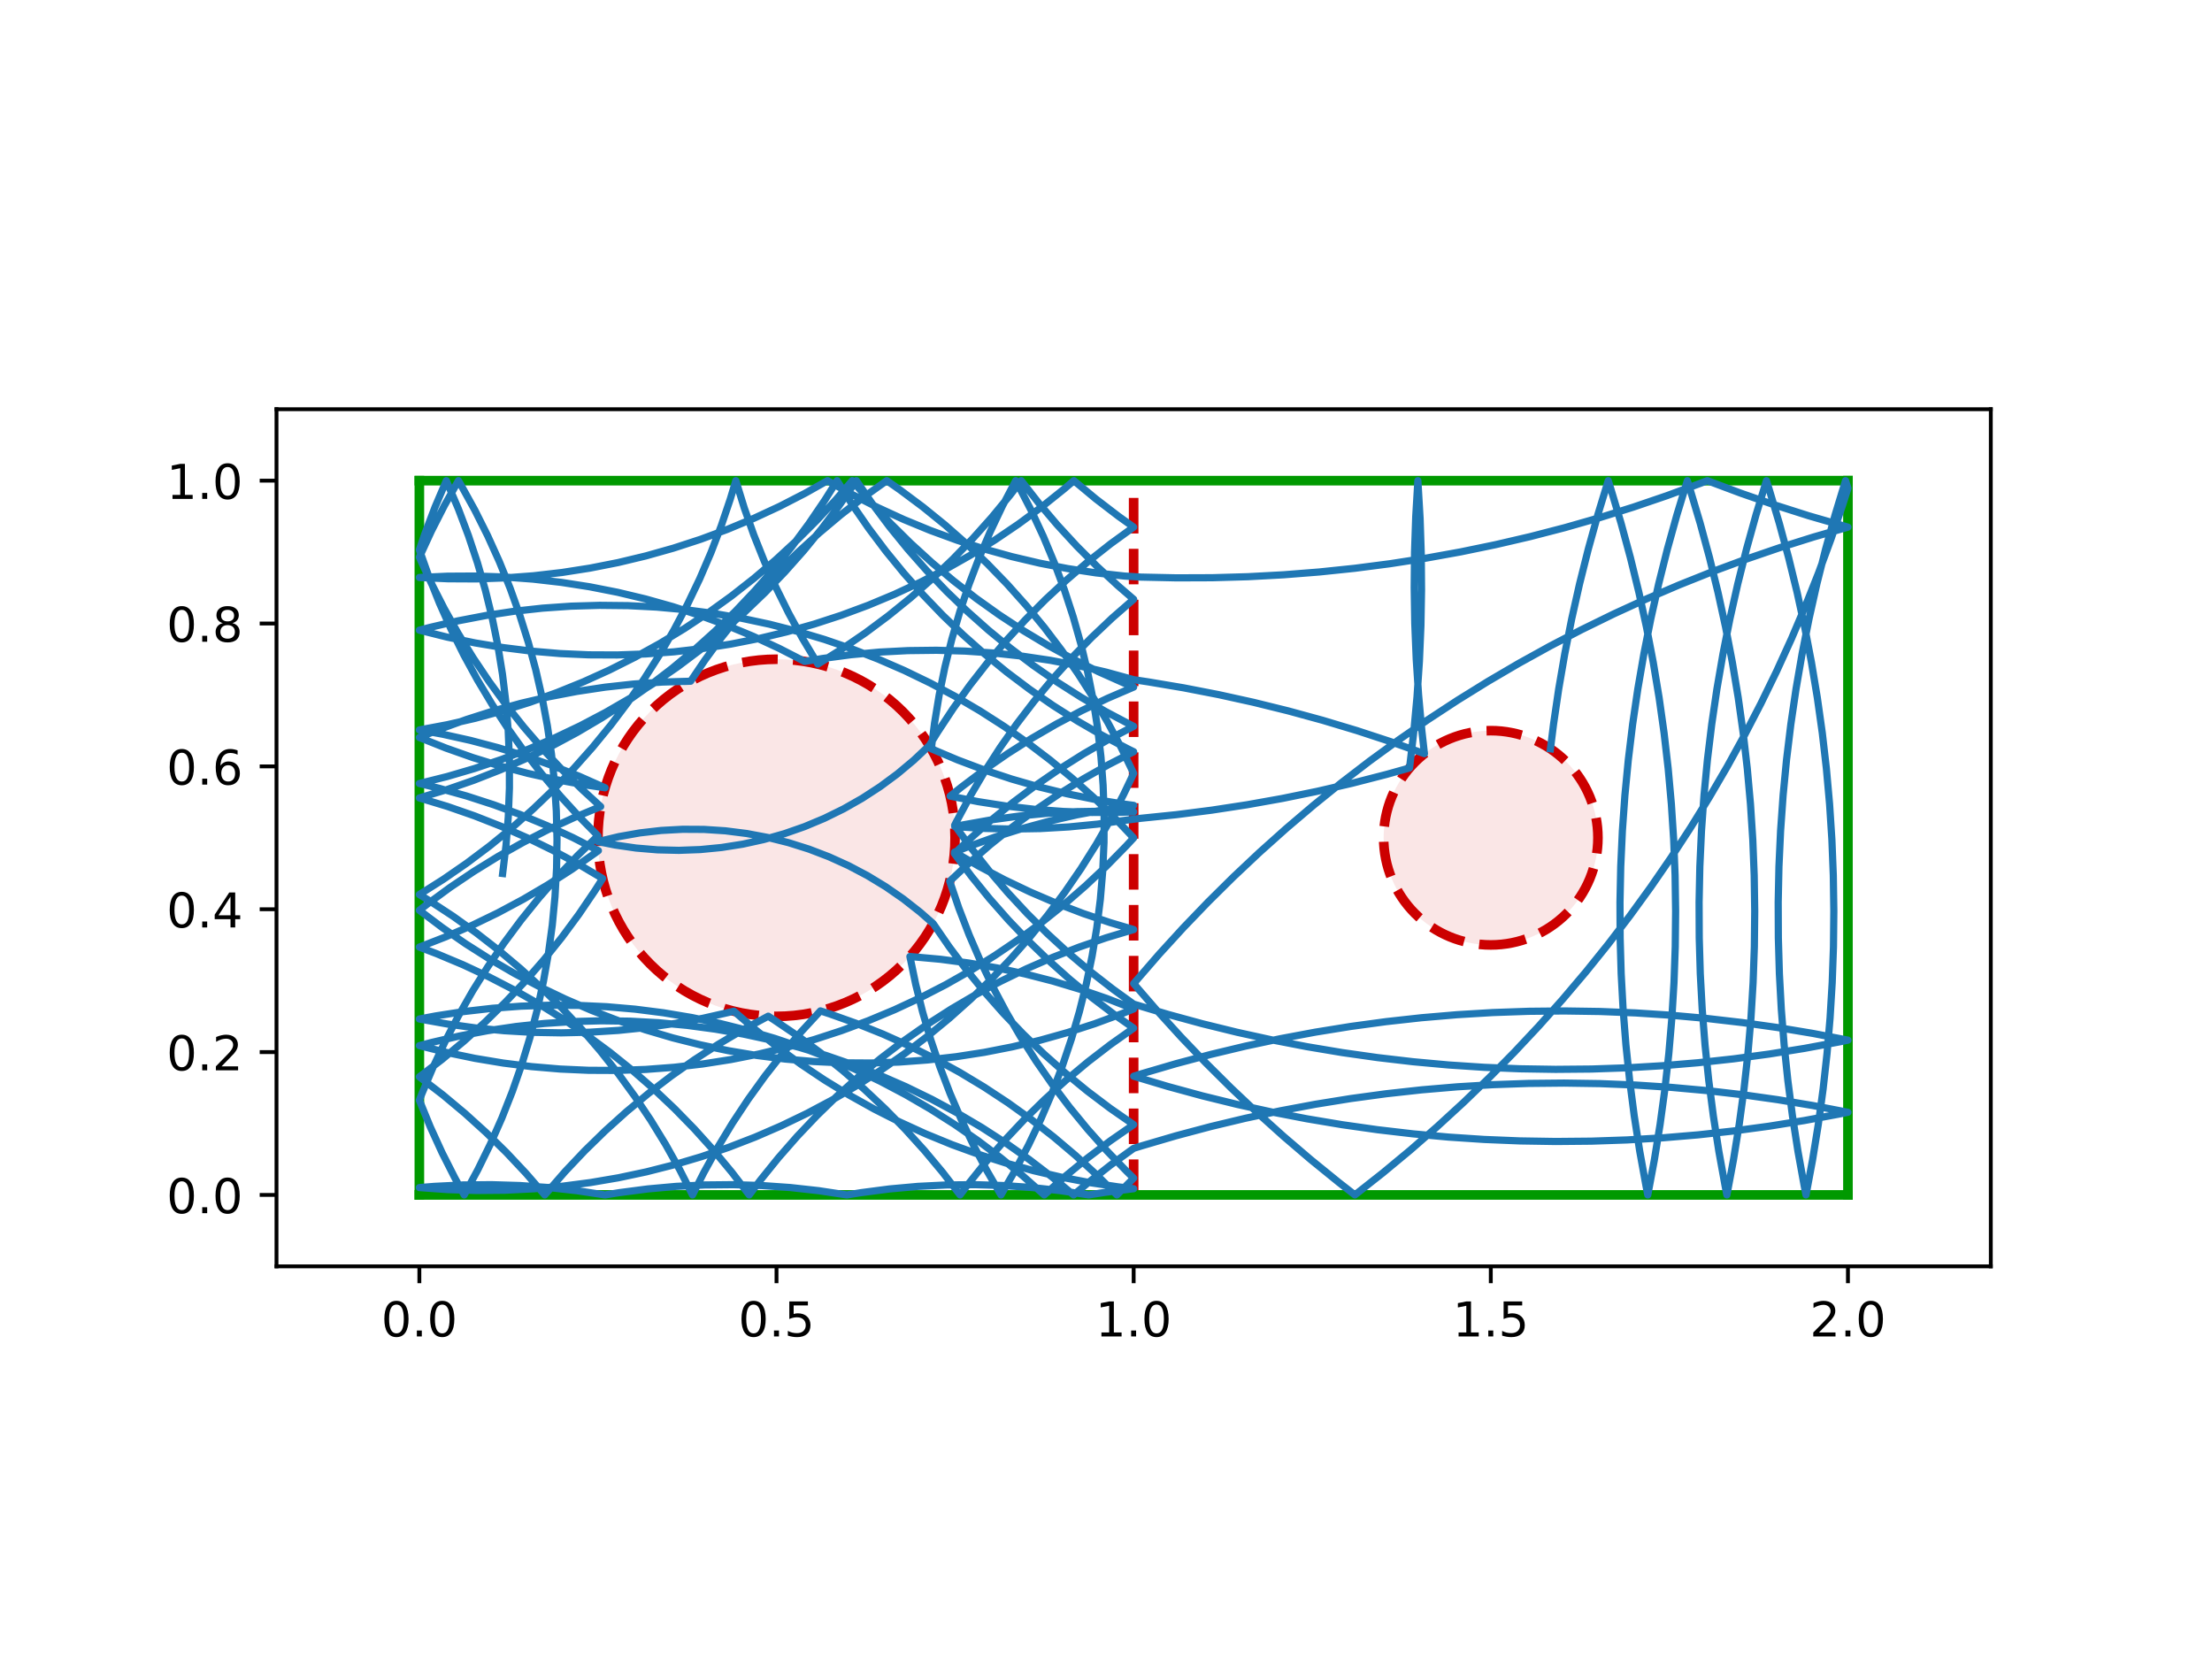 <?xml version="1.0" encoding="utf-8" standalone="no"?>
<!DOCTYPE svg PUBLIC "-//W3C//DTD SVG 1.1//EN"
  "http://www.w3.org/Graphics/SVG/1.1/DTD/svg11.dtd">
<!-- Created with matplotlib (http://matplotlib.org/) -->
<svg height="345.6pt" version="1.1" viewBox="0 0 460.8 345.6" width="460.8pt" xmlns="http://www.w3.org/2000/svg" xmlns:xlink="http://www.w3.org/1999/xlink">
 <defs>
  <style type="text/css">
*{stroke-linecap:butt;stroke-linejoin:round;}
  </style>
 </defs>
 <g id="figure_1">
  <g id="patch_1">
   <path d="M 0 345.6 
L 460.8 345.6 
L 460.8 0 
L 0 0 
z
" style="fill:#ffffff;"/>
  </g>
  <g id="axes_1">
   <g id="patch_2">
    <path d="M 57.6 263.808 
L 414.72 263.808 
L 414.72 85.248 
L 57.6 85.248 
z
" style="fill:#ffffff;"/>
   </g>
   <g id="patch_3">
    <path clip-path="url(#p0b982e9249)" d="M 161.76 211.728 
C 171.626 211.728 181.088 207.808 188.064 200.832 
C 195.04 193.856 198.96 184.394 198.96 174.528 
C 198.96 164.662 195.04 155.2 188.064 148.224 
C 181.088 141.248 171.626 137.328 161.76 137.328 
C 151.894 137.328 142.432 141.248 135.456 148.224 
C 128.48 155.2 124.56 164.662 124.56 174.528 
C 124.56 184.394 128.48 193.856 135.456 200.832 
C 142.432 207.808 151.894 211.728 161.76 211.728 
z
" style="fill:#cc0000;fill-opacity:0.1;stroke:#cc0000;stroke-dasharray:7.4,3.2;stroke-dashoffset:0;stroke-linejoin:miter;stroke-width:2;"/>
   </g>
   <g id="patch_4">
    <path clip-path="url(#p0b982e9249)" d="M 310.56 196.848 
C 316.479 196.848 322.157 194.496 326.343 190.311 
C 330.528 186.125 332.88 180.447 332.88 174.528 
C 332.88 168.609 330.528 162.931 326.343 158.745 
C 322.157 154.56 316.479 152.208 310.56 152.208 
C 304.641 152.208 298.963 154.56 294.777 158.745 
C 290.592 162.931 288.24 168.609 288.24 174.528 
C 288.24 180.447 290.592 186.125 294.777 190.311 
C 298.963 194.496 304.641 196.848 310.56 196.848 
z
" style="fill:#cc0000;fill-opacity:0.1;stroke:#cc0000;stroke-dasharray:7.4,3.2;stroke-dashoffset:0;stroke-linejoin:miter;stroke-width:2;"/>
   </g>
   <g id="matplotlib.axis_1">
    <g id="xtick_1">
     <g id="line2d_1">
      <defs>
       <path d="M 0 0 
L 0 3.5 
" id="m2c6de2f0f5" style="stroke:#000000;stroke-width:0.8;"/>
      </defs>
      <g>
       <use style="stroke:#000000;stroke-width:0.8;" x="87.36" xlink:href="#m2c6de2f0f5" y="263.808"/>
      </g>
     </g>
     <g id="text_1">
      <!-- 0.0 -->
      <defs>
       <path d="M 31.781 66.406 
Q 24.172 66.406 20.328 58.906 
Q 16.5 51.422 16.5 36.375 
Q 16.5 21.391 20.328 13.891 
Q 24.172 6.391 31.781 6.391 
Q 39.453 6.391 43.281 13.891 
Q 47.125 21.391 47.125 36.375 
Q 47.125 51.422 43.281 58.906 
Q 39.453 66.406 31.781 66.406 
z
M 31.781 74.219 
Q 44.047 74.219 50.516 64.516 
Q 56.984 54.828 56.984 36.375 
Q 56.984 17.969 50.516 8.266 
Q 44.047 -1.422 31.781 -1.422 
Q 19.531 -1.422 13.062 8.266 
Q 6.594 17.969 6.594 36.375 
Q 6.594 54.828 13.062 64.516 
Q 19.531 74.219 31.781 74.219 
z
" id="DejaVuSans-30"/>
       <path d="M 10.688 12.406 
L 21 12.406 
L 21 0 
L 10.688 0 
z
" id="DejaVuSans-2e"/>
      </defs>
      <g transform="translate(79.408 278.406)scale(0.1 -0.1)">
       <use xlink:href="#DejaVuSans-30"/>
       <use x="63.623" xlink:href="#DejaVuSans-2e"/>
       <use x="95.41" xlink:href="#DejaVuSans-30"/>
      </g>
     </g>
    </g>
    <g id="xtick_2">
     <g id="line2d_2">
      <g>
       <use style="stroke:#000000;stroke-width:0.8;" x="161.76" xlink:href="#m2c6de2f0f5" y="263.808"/>
      </g>
     </g>
     <g id="text_2">
      <!-- 0.5 -->
      <defs>
       <path d="M 10.797 72.906 
L 49.516 72.906 
L 49.516 64.594 
L 19.828 64.594 
L 19.828 46.734 
Q 21.969 47.469 24.109 47.828 
Q 26.266 48.188 28.422 48.188 
Q 40.625 48.188 47.75 41.5 
Q 54.891 34.812 54.891 23.391 
Q 54.891 11.625 47.562 5.094 
Q 40.234 -1.422 26.906 -1.422 
Q 22.312 -1.422 17.547 -0.641 
Q 12.797 0.141 7.719 1.703 
L 7.719 11.625 
Q 12.109 9.234 16.797 8.062 
Q 21.484 6.891 26.703 6.891 
Q 35.156 6.891 40.078 11.328 
Q 45.016 15.766 45.016 23.391 
Q 45.016 31 40.078 35.438 
Q 35.156 39.891 26.703 39.891 
Q 22.75 39.891 18.812 39.016 
Q 14.891 38.141 10.797 36.281 
z
" id="DejaVuSans-35"/>
      </defs>
      <g transform="translate(153.808 278.406)scale(0.1 -0.1)">
       <use xlink:href="#DejaVuSans-30"/>
       <use x="63.623" xlink:href="#DejaVuSans-2e"/>
       <use x="95.41" xlink:href="#DejaVuSans-35"/>
      </g>
     </g>
    </g>
    <g id="xtick_3">
     <g id="line2d_3">
      <g>
       <use style="stroke:#000000;stroke-width:0.8;" x="236.16" xlink:href="#m2c6de2f0f5" y="263.808"/>
      </g>
     </g>
     <g id="text_3">
      <!-- 1.0 -->
      <defs>
       <path d="M 12.406 8.297 
L 28.516 8.297 
L 28.516 63.922 
L 10.984 60.406 
L 10.984 69.391 
L 28.422 72.906 
L 38.281 72.906 
L 38.281 8.297 
L 54.391 8.297 
L 54.391 0 
L 12.406 0 
z
" id="DejaVuSans-31"/>
      </defs>
      <g transform="translate(228.208 278.406)scale(0.1 -0.1)">
       <use xlink:href="#DejaVuSans-31"/>
       <use x="63.623" xlink:href="#DejaVuSans-2e"/>
       <use x="95.41" xlink:href="#DejaVuSans-30"/>
      </g>
     </g>
    </g>
    <g id="xtick_4">
     <g id="line2d_4">
      <g>
       <use style="stroke:#000000;stroke-width:0.8;" x="310.56" xlink:href="#m2c6de2f0f5" y="263.808"/>
      </g>
     </g>
     <g id="text_4">
      <!-- 1.5 -->
      <g transform="translate(302.608 278.406)scale(0.1 -0.1)">
       <use xlink:href="#DejaVuSans-31"/>
       <use x="63.623" xlink:href="#DejaVuSans-2e"/>
       <use x="95.41" xlink:href="#DejaVuSans-35"/>
      </g>
     </g>
    </g>
    <g id="xtick_5">
     <g id="line2d_5">
      <g>
       <use style="stroke:#000000;stroke-width:0.8;" x="384.96" xlink:href="#m2c6de2f0f5" y="263.808"/>
      </g>
     </g>
     <g id="text_5">
      <!-- 2.0 -->
      <defs>
       <path d="M 19.188 8.297 
L 53.609 8.297 
L 53.609 0 
L 7.328 0 
L 7.328 8.297 
Q 12.938 14.109 22.625 23.891 
Q 32.328 33.688 34.812 36.531 
Q 39.547 41.844 41.422 45.531 
Q 43.312 49.219 43.312 52.781 
Q 43.312 58.594 39.234 62.25 
Q 35.156 65.922 28.609 65.922 
Q 23.969 65.922 18.812 64.312 
Q 13.672 62.703 7.812 59.422 
L 7.812 69.391 
Q 13.766 71.781 18.938 73 
Q 24.125 74.219 28.422 74.219 
Q 39.75 74.219 46.484 68.547 
Q 53.219 62.891 53.219 53.422 
Q 53.219 48.922 51.531 44.891 
Q 49.859 40.875 45.406 35.406 
Q 44.188 33.984 37.641 27.219 
Q 31.109 20.453 19.188 8.297 
z
" id="DejaVuSans-32"/>
      </defs>
      <g transform="translate(377.008 278.406)scale(0.1 -0.1)">
       <use xlink:href="#DejaVuSans-32"/>
       <use x="63.623" xlink:href="#DejaVuSans-2e"/>
       <use x="95.41" xlink:href="#DejaVuSans-30"/>
      </g>
     </g>
    </g>
   </g>
   <g id="matplotlib.axis_2">
    <g id="ytick_1">
     <g id="line2d_6">
      <defs>
       <path d="M 0 0 
L -3.5 0 
" id="me55c2c61c7" style="stroke:#000000;stroke-width:0.8;"/>
      </defs>
      <g>
       <use style="stroke:#000000;stroke-width:0.8;" x="57.6" xlink:href="#me55c2c61c7" y="248.928"/>
      </g>
     </g>
     <g id="text_6">
      <!-- 0.0 -->
      <g transform="translate(34.697 252.727)scale(0.1 -0.1)">
       <use xlink:href="#DejaVuSans-30"/>
       <use x="63.623" xlink:href="#DejaVuSans-2e"/>
       <use x="95.41" xlink:href="#DejaVuSans-30"/>
      </g>
     </g>
    </g>
    <g id="ytick_2">
     <g id="line2d_7">
      <g>
       <use style="stroke:#000000;stroke-width:0.8;" x="57.6" xlink:href="#me55c2c61c7" y="219.168"/>
      </g>
     </g>
     <g id="text_7">
      <!-- 0.2 -->
      <g transform="translate(34.697 222.967)scale(0.1 -0.1)">
       <use xlink:href="#DejaVuSans-30"/>
       <use x="63.623" xlink:href="#DejaVuSans-2e"/>
       <use x="95.41" xlink:href="#DejaVuSans-32"/>
      </g>
     </g>
    </g>
    <g id="ytick_3">
     <g id="line2d_8">
      <g>
       <use style="stroke:#000000;stroke-width:0.8;" x="57.6" xlink:href="#me55c2c61c7" y="189.408"/>
      </g>
     </g>
     <g id="text_8">
      <!-- 0.4 -->
      <defs>
       <path d="M 37.797 64.312 
L 12.891 25.391 
L 37.797 25.391 
z
M 35.203 72.906 
L 47.609 72.906 
L 47.609 25.391 
L 58.016 25.391 
L 58.016 17.188 
L 47.609 17.188 
L 47.609 0 
L 37.797 0 
L 37.797 17.188 
L 4.891 17.188 
L 4.891 26.703 
z
" id="DejaVuSans-34"/>
      </defs>
      <g transform="translate(34.697 193.207)scale(0.1 -0.1)">
       <use xlink:href="#DejaVuSans-30"/>
       <use x="63.623" xlink:href="#DejaVuSans-2e"/>
       <use x="95.41" xlink:href="#DejaVuSans-34"/>
      </g>
     </g>
    </g>
    <g id="ytick_4">
     <g id="line2d_9">
      <g>
       <use style="stroke:#000000;stroke-width:0.8;" x="57.6" xlink:href="#me55c2c61c7" y="159.648"/>
      </g>
     </g>
     <g id="text_9">
      <!-- 0.6 -->
      <defs>
       <path d="M 33.016 40.375 
Q 26.375 40.375 22.484 35.828 
Q 18.609 31.297 18.609 23.391 
Q 18.609 15.531 22.484 10.953 
Q 26.375 6.391 33.016 6.391 
Q 39.656 6.391 43.531 10.953 
Q 47.406 15.531 47.406 23.391 
Q 47.406 31.297 43.531 35.828 
Q 39.656 40.375 33.016 40.375 
z
M 52.594 71.297 
L 52.594 62.312 
Q 48.875 64.062 45.094 64.984 
Q 41.312 65.922 37.594 65.922 
Q 27.828 65.922 22.672 59.328 
Q 17.531 52.734 16.797 39.406 
Q 19.672 43.656 24.016 45.922 
Q 28.375 48.188 33.594 48.188 
Q 44.578 48.188 50.953 41.516 
Q 57.328 34.859 57.328 23.391 
Q 57.328 12.156 50.688 5.359 
Q 44.047 -1.422 33.016 -1.422 
Q 20.359 -1.422 13.672 8.266 
Q 6.984 17.969 6.984 36.375 
Q 6.984 53.656 15.188 63.938 
Q 23.391 74.219 37.203 74.219 
Q 40.922 74.219 44.703 73.484 
Q 48.484 72.75 52.594 71.297 
z
" id="DejaVuSans-36"/>
      </defs>
      <g transform="translate(34.697 163.447)scale(0.1 -0.1)">
       <use xlink:href="#DejaVuSans-30"/>
       <use x="63.623" xlink:href="#DejaVuSans-2e"/>
       <use x="95.41" xlink:href="#DejaVuSans-36"/>
      </g>
     </g>
    </g>
    <g id="ytick_5">
     <g id="line2d_10">
      <g>
       <use style="stroke:#000000;stroke-width:0.8;" x="57.6" xlink:href="#me55c2c61c7" y="129.888"/>
      </g>
     </g>
     <g id="text_10">
      <!-- 0.8 -->
      <defs>
       <path d="M 31.781 34.625 
Q 24.75 34.625 20.719 30.859 
Q 16.703 27.094 16.703 20.516 
Q 16.703 13.922 20.719 10.156 
Q 24.75 6.391 31.781 6.391 
Q 38.812 6.391 42.859 10.172 
Q 46.922 13.969 46.922 20.516 
Q 46.922 27.094 42.891 30.859 
Q 38.875 34.625 31.781 34.625 
z
M 21.922 38.812 
Q 15.578 40.375 12.031 44.719 
Q 8.5 49.078 8.5 55.328 
Q 8.5 64.062 14.719 69.141 
Q 20.953 74.219 31.781 74.219 
Q 42.672 74.219 48.875 69.141 
Q 55.078 64.062 55.078 55.328 
Q 55.078 49.078 51.531 44.719 
Q 48 40.375 41.703 38.812 
Q 48.828 37.156 52.797 32.312 
Q 56.781 27.484 56.781 20.516 
Q 56.781 9.906 50.312 4.234 
Q 43.844 -1.422 31.781 -1.422 
Q 19.734 -1.422 13.25 4.234 
Q 6.781 9.906 6.781 20.516 
Q 6.781 27.484 10.781 32.312 
Q 14.797 37.156 21.922 38.812 
z
M 18.312 54.391 
Q 18.312 48.734 21.844 45.562 
Q 25.391 42.391 31.781 42.391 
Q 38.141 42.391 41.719 45.562 
Q 45.312 48.734 45.312 54.391 
Q 45.312 60.062 41.719 63.234 
Q 38.141 66.406 31.781 66.406 
Q 25.391 66.406 21.844 63.234 
Q 18.312 60.062 18.312 54.391 
z
" id="DejaVuSans-38"/>
      </defs>
      <g transform="translate(34.697 133.687)scale(0.1 -0.1)">
       <use xlink:href="#DejaVuSans-30"/>
       <use x="63.623" xlink:href="#DejaVuSans-2e"/>
       <use x="95.41" xlink:href="#DejaVuSans-38"/>
      </g>
     </g>
    </g>
    <g id="ytick_6">
     <g id="line2d_11">
      <g>
       <use style="stroke:#000000;stroke-width:0.8;" x="57.6" xlink:href="#me55c2c61c7" y="100.128"/>
      </g>
     </g>
     <g id="text_11">
      <!-- 1.0 -->
      <g transform="translate(34.697 103.927)scale(0.1 -0.1)">
       <use xlink:href="#DejaVuSans-31"/>
       <use x="63.623" xlink:href="#DejaVuSans-2e"/>
       <use x="95.41" xlink:href="#DejaVuSans-30"/>
      </g>
     </g>
    </g>
   </g>
   <g id="line2d_12">
    <path clip-path="url(#p0b982e9249)" d="M 236.16 248.928 
L 236.16 100.128 
" style="fill:none;stroke:#cc0000;stroke-dasharray:7.4,3.2;stroke-dashoffset:0;stroke-width:2;"/>
   </g>
   <g id="line2d_13">
    <path clip-path="url(#p0b982e9249)" d="M 87.36 248.928 
L 384.96 248.928 
" style="fill:none;stroke:#009900;stroke-linecap:square;stroke-width:2;"/>
   </g>
   <g id="line2d_14">
    <path clip-path="url(#p0b982e9249)" d="M 384.96 248.928 
L 384.96 100.128 
" style="fill:none;stroke:#009900;stroke-linecap:square;stroke-width:2;"/>
   </g>
   <g id="line2d_15">
    <path clip-path="url(#p0b982e9249)" d="M 384.96 100.128 
L 87.36 100.128 
" style="fill:none;stroke:#009900;stroke-linecap:square;stroke-width:2;"/>
   </g>
   <g id="line2d_16">
    <path clip-path="url(#p0b982e9249)" d="M 87.36 100.128 
L 87.36 248.928 
" style="fill:none;stroke:#009900;stroke-linecap:square;stroke-width:2;"/>
   </g>
   <g id="line2d_17">
    <path clip-path="url(#p0b982e9249)" d="M 104.709 181.967 
L 105.417 176.058 
L 105.887 170.125 
L 106.12 164.178 
L 106.115 158.226 
L 105.872 152.279 
L 105.391 146.347 
L 104.673 140.439 
L 103.72 134.564 
L 102.533 128.732 
L 101.113 122.953 
L 99.463 117.234 
L 97.586 111.586 
L 95.485 106.018 
L 92.978 100.128 
L 90.639 105.601 
L 88.521 111.163 
L 87.36 114.53 
L 89.345 120.141 
L 91.552 125.668 
L 93.978 131.102 
L 96.62 136.435 
L 99.474 141.659 
L 102.533 146.764 
L 105.795 151.742 
L 109.252 156.586 
L 112.901 161.288 
L 116.735 165.84 
L 120.748 170.235 
L 124.562 174.105 
L 120.296 178.255 
L 116.199 182.572 
L 112.278 187.049 
L 108.54 191.68 
L 104.989 196.457 
L 101.632 201.371 
L 98.475 206.416 
L 95.522 211.583 
L 92.778 216.865 
L 90.247 222.251 
L 87.933 227.735 
L 87.36 229.196 
L 89.615 234.704 
L 92.089 240.117 
L 94.778 245.427 
L 96.7 248.928 
L 99.53 243.692 
L 102.148 238.348 
L 104.551 232.902 
L 106.733 227.365 
L 108.693 221.746 
L 110.426 216.052 
L 111.931 210.294 
L 113.203 204.48 
L 114.243 198.62 
L 115.047 192.723 
L 115.614 186.798 
L 115.945 180.856 
L 116.037 174.905 
L 115.891 168.955 
L 115.508 163.016 
L 114.887 157.097 
L 114.03 151.207 
L 112.938 145.356 
L 111.614 139.554 
L 110.058 133.809 
L 108.273 128.132 
L 106.264 122.53 
L 104.031 117.013 
L 101.58 111.589 
L 98.914 106.268 
L 96.037 101.058 
L 95.495 100.128 
L 92.58 105.317 
L 89.876 110.619 
L 87.36 116.083 
L 89.848 121.489 
L 92.55 126.792 
L 95.462 131.983 
L 98.58 137.053 
L 101.897 141.994 
L 105.41 146.798 
L 109.112 151.459 
L 112.997 155.967 
L 117.06 160.316 
L 121.293 164.5 
L 125.133 168.021 
L 119.635 170.3 
L 114.233 172.796 
L 108.934 175.507 
L 103.748 178.427 
L 98.683 181.552 
L 93.747 184.877 
L 88.948 188.397 
L 87.36 189.629 
L 92.111 193.213 
L 97.002 196.605 
L 102.024 199.798 
L 107.17 202.788 
L 112.432 205.57 
L 117.8 208.139 
L 123.267 210.492 
L 128.824 212.624 
L 134.461 214.532 
L 140.17 216.213 
L 145.942 217.664 
L 151.768 218.884 
L 157.637 219.869 
L 163.541 220.619 
L 169.471 221.133 
L 175.416 221.408 
L 181.367 221.446 
L 187.316 221.246 
L 193.251 220.808 
L 199.164 220.133 
L 205.046 219.222 
L 210.886 218.077 
L 216.676 216.699 
L 222.406 215.091 
L 228.067 213.255 
L 233.651 211.193 
L 236.16 210.183 
L 230.615 208.021 
L 224.988 206.082 
L 219.288 204.37 
L 213.524 202.887 
L 207.706 201.635 
L 201.842 200.618 
L 195.942 199.836 
L 189.551 199.257 
L 190.763 205.084 
L 192.207 210.858 
L 193.882 216.569 
L 195.783 222.209 
L 197.908 227.768 
L 200.254 233.238 
L 202.816 238.609 
L 205.592 243.874 
L 208.518 248.928 
L 211.498 243.776 
L 214.269 238.509 
L 216.828 233.136 
L 219.17 227.664 
L 221.291 222.103 
L 223.188 216.462 
L 224.857 210.75 
L 226.298 204.975 
L 227.506 199.147 
L 228.48 193.276 
L 229.218 187.37 
L 229.72 181.44 
L 229.984 175.494 
L 230.01 169.542 
L 229.798 163.595 
L 229.348 157.66 
L 228.662 151.748 
L 227.74 145.868 
L 226.583 140.03 
L 225.194 134.243 
L 223.574 128.516 
L 221.727 122.858 
L 219.654 117.279 
L 217.361 111.787 
L 214.85 106.392 
L 212.124 101.1 
L 211.594 100.128 
L 208.83 105.399 
L 206.278 110.776 
L 203.944 116.25 
L 201.83 121.814 
L 199.941 127.458 
L 198.279 133.172 
L 196.846 138.949 
L 195.646 144.778 
L 194.68 150.651 
L 194.01 155.986 
L 199.491 158.306 
L 205.06 160.404 
L 210.709 162.278 
L 216.428 163.924 
L 222.209 165.341 
L 228.042 166.525 
L 233.917 167.475 
L 236.16 167.774 
L 230.271 168.635 
L 224.421 169.73 
L 218.62 171.058 
L 212.876 172.618 
L 207.199 174.405 
L 201.598 176.419 
L 198.841 177.504 
L 203.99 180.488 
L 209.255 183.264 
L 214.626 185.827 
L 220.096 188.173 
L 225.655 190.298 
L 231.295 192.2 
L 236.16 193.642 
L 230.459 195.35 
L 224.83 197.285 
L 219.284 199.443 
L 213.828 201.821 
L 208.472 204.416 
L 203.224 207.222 
L 198.092 210.237 
L 193.085 213.454 
L 188.21 216.869 
L 183.476 220.476 
L 178.89 224.269 
L 174.459 228.243 
L 170.191 232.391 
L 166.092 236.706 
L 162.169 241.181 
L 158.428 245.81 
L 156.075 248.928 
L 152.457 244.202 
L 148.653 239.625 
L 144.668 235.204 
L 140.51 230.946 
L 136.186 226.857 
L 131.701 222.945 
L 127.063 219.215 
L 122.28 215.673 
L 117.359 212.326 
L 112.308 209.178 
L 107.135 206.234 
L 101.849 203.5 
L 96.457 200.979 
L 90.969 198.676 
L 87.36 197.3 
L 92.906 195.14 
L 98.361 192.76 
L 103.716 190.164 
L 108.964 187.355 
L 114.095 184.34 
L 119.101 181.121 
L 123.975 177.705 
L 124.656 177.203 
L 119.358 174.491 
L 113.956 171.994 
L 108.459 169.714 
L 102.874 167.656 
L 97.212 165.822 
L 91.481 164.217 
L 87.36 163.214 
L 93.134 161.772 
L 98.847 160.101 
L 104.487 158.203 
L 110.048 156.081 
L 115.519 153.738 
L 120.892 151.178 
L 126.158 148.406 
L 131.309 145.425 
L 136.337 142.24 
L 141.234 138.857 
L 145.991 135.281 
L 150.602 131.517 
L 155.058 127.572 
L 159.353 123.452 
L 163.48 119.164 
L 167.432 114.714 
L 171.203 110.109 
L 174.787 105.358 
L 178.402 100.128 
L 181.779 105.028 
L 185.35 109.79 
L 189.109 114.405 
L 193.048 118.865 
L 197.164 123.165 
L 201.447 127.297 
L 205.893 131.254 
L 210.493 135.03 
L 215.241 138.619 
L 220.128 142.016 
L 225.147 145.214 
L 230.29 148.209 
L 235.549 150.996 
L 236.16 151.302 
L 230.888 154.065 
L 225.732 157.037 
L 220.698 160.212 
L 215.795 163.586 
L 211.031 167.153 
L 206.413 170.908 
L 201.95 174.845 
L 198.815 177.807 
L 202.382 182.572 
L 206.136 187.19 
L 210.071 191.655 
L 214.182 195.959 
L 218.462 200.094 
L 222.904 204.055 
L 227.501 207.836 
L 232.245 211.43 
L 236.16 214.179 
L 231.303 217.618 
L 226.587 221.249 
L 222.02 225.065 
L 217.609 229.061 
L 213.362 233.23 
L 209.285 237.566 
L 205.384 242.061 
L 201.667 246.709 
L 199.996 248.928 
L 196.366 244.212 
L 192.55 239.644 
L 188.554 235.233 
L 184.385 230.986 
L 180.05 226.908 
L 175.555 223.007 
L 170.908 219.289 
L 166.116 215.76 
L 161.186 212.425 
L 160.037 211.688 
L 154.795 214.505 
L 149.668 217.529 
L 144.667 220.755 
L 139.799 224.179 
L 135.072 227.795 
L 130.493 231.597 
L 126.07 235.579 
L 121.81 239.735 
L 117.719 244.058 
L 113.48 248.928 
L 109.581 244.432 
L 105.505 240.095 
L 101.259 235.925 
L 96.849 231.928 
L 92.283 228.11 
L 87.36 224.325 
L 92.081 220.701 
L 96.654 216.892 
L 101.07 212.902 
L 105.324 208.739 
L 109.408 204.41 
L 113.315 199.92 
L 117.039 195.278 
L 120.575 190.491 
L 123.917 185.566 
L 125.54 183.011 
L 120.42 179.978 
L 115.182 177.151 
L 109.835 174.537 
L 104.389 172.138 
L 98.85 169.959 
L 93.229 168.003 
L 87.36 166.225 
L 93.057 164.503 
L 98.68 162.554 
L 104.221 160.381 
L 109.671 157.989 
L 115.021 155.381 
L 120.262 152.561 
L 125.386 149.534 
L 130.385 146.304 
L 135.251 142.877 
L 139.976 139.258 
L 144.552 135.453 
L 148.973 131.468 
L 153.231 127.31 
L 157.319 122.984 
L 161.231 118.499 
L 164.96 113.861 
L 168.501 109.077 
L 171.847 104.155 
L 174.379 100.128 
L 177.567 105.154 
L 180.953 110.048 
L 184.532 114.804 
L 188.298 119.412 
L 192.246 123.866 
L 196.369 128.158 
L 200.66 132.282 
L 205.112 136.232 
L 209.719 140 
L 214.473 143.581 
L 219.366 146.969 
L 224.391 150.158 
L 229.539 153.144 
L 234.803 155.922 
L 236.16 156.595 
L 230.868 159.319 
L 225.69 162.253 
L 220.633 165.391 
L 215.705 168.729 
L 210.915 172.261 
L 206.27 175.982 
L 201.778 179.886 
L 197.842 183.578 
L 199.757 189.213 
L 201.896 194.767 
L 204.256 200.231 
L 206.832 205.597 
L 209.62 210.855 
L 212.617 215.997 
L 215.816 221.015 
L 219.214 225.901 
L 222.805 230.648 
L 226.582 235.247 
L 230.54 239.692 
L 234.673 243.974 
L 236.16 245.434 
L 232.668 248.928 
L 228.447 244.732 
L 224.062 240.709 
L 219.519 236.864 
L 214.826 233.204 
L 209.99 229.734 
L 205.02 226.461 
L 199.922 223.388 
L 194.706 220.523 
L 189.379 217.868 
L 183.951 215.428 
L 178.429 213.207 
L 172.823 211.209 
L 170.911 210.585 
L 166.877 214.96 
L 163.021 219.494 
L 159.349 224.178 
L 155.867 229.005 
L 152.582 233.967 
L 149.497 239.057 
L 146.619 244.266 
L 144.266 248.928 
L 141.572 243.621 
L 138.668 238.426 
L 135.559 233.351 
L 132.249 228.405 
L 128.744 223.595 
L 125.049 218.929 
L 121.171 214.415 
L 117.115 210.059 
L 112.888 205.869 
L 108.497 201.851 
L 103.949 198.012 
L 99.251 194.358 
L 94.411 190.895 
L 89.436 187.628 
L 87.36 186.347 
L 92.388 183.163 
L 97.284 179.779 
L 102.041 176.203 
L 106.652 172.439 
L 111.108 168.494 
L 115.403 164.374 
L 119.529 160.085 
L 123.481 155.635 
L 127.252 151.03 
L 130.835 146.278 
L 134.226 141.387 
L 137.418 136.364 
L 140.407 131.217 
L 143.188 125.955 
L 145.756 120.586 
L 148.107 115.119 
L 150.238 109.561 
L 152.145 103.924 
L 153.289 100.128 
L 155.045 105.815 
L 157.027 111.427 
L 159.232 116.955 
L 161.656 122.39 
L 164.296 127.725 
L 167.146 132.949 
L 170.383 138.341 
L 175.422 135.174 
L 180.33 131.808 
L 185.1 128.248 
L 189.724 124.501 
L 194.194 120.571 
L 198.503 116.466 
L 202.644 112.192 
L 206.612 107.755 
L 210.399 103.164 
L 212.739 100.128 
L 216.406 104.816 
L 220.258 109.353 
L 224.288 113.732 
L 228.49 117.947 
L 232.858 121.99 
L 236.16 124.842 
L 231.676 128.755 
L 227.352 132.845 
L 223.195 137.104 
L 219.212 141.527 
L 215.409 146.105 
L 211.792 150.831 
L 208.367 155.698 
L 205.139 160.699 
L 202.114 165.824 
L 199.296 171.066 
L 198.868 171.91 
L 202.363 176.727 
L 206.048 181.4 
L 209.918 185.922 
L 213.965 190.286 
L 218.183 194.485 
L 222.566 198.511 
L 227.106 202.36 
L 231.796 206.023 
L 236.16 209.171 
L 243.287 211.305 
L 250.465 213.261 
L 257.69 215.036 
L 264.957 216.63 
L 272.262 218.042 
L 279.599 219.271 
L 286.965 220.316 
L 294.355 221.177 
L 301.764 221.853 
L 309.188 222.343 
L 316.622 222.648 
L 324.06 222.766 
L 331.5 222.699 
L 338.935 222.446 
L 346.362 222.007 
L 353.776 221.382 
L 361.171 220.573 
L 368.544 219.578 
L 375.89 218.4 
L 383.205 217.038 
L 384.96 216.683 
L 377.654 215.278 
L 370.315 214.055 
L 362.949 213.017 
L 355.558 212.162 
L 348.148 211.493 
L 340.724 211.009 
L 333.29 210.711 
L 325.851 210.599 
L 318.412 210.673 
L 310.977 210.933 
L 303.55 211.379 
L 296.137 212.01 
L 288.742 212.826 
L 281.37 213.827 
L 274.025 215.012 
L 266.712 216.38 
L 259.436 217.93 
L 252.201 219.662 
L 245.011 221.574 
L 237.871 223.665 
L 236.16 224.195 
L 243.287 226.33 
L 250.465 228.285 
L 257.69 230.06 
L 264.957 231.655 
L 272.262 233.067 
L 279.599 234.296 
L 286.965 235.341 
L 294.355 236.201 
L 301.764 236.877 
L 309.188 237.368 
L 316.622 237.672 
L 324.06 237.791 
L 331.5 237.723 
L 338.935 237.47 
L 346.362 237.031 
L 353.776 236.407 
L 361.171 235.597 
L 368.544 234.603 
L 375.89 233.424 
L 383.205 232.063 
L 384.96 231.708 
L 377.654 230.302 
L 370.315 229.08 
L 362.949 228.041 
L 355.558 227.187 
L 348.148 226.518 
L 340.724 226.034 
L 333.29 225.736 
L 325.851 225.624 
L 318.412 225.698 
L 310.977 225.957 
L 303.55 226.403 
L 296.137 227.034 
L 288.742 227.85 
L 281.37 228.851 
L 274.025 230.036 
L 266.712 231.404 
L 259.436 232.955 
L 252.201 234.686 
L 245.011 236.598 
L 237.871 238.69 
L 236.16 239.22 
L 231.34 242.711 
L 226.664 246.393 
L 223.654 248.928 
L 219.077 245.124 
L 214.351 241.507 
L 209.484 238.081 
L 204.484 234.852 
L 199.359 231.826 
L 194.117 229.008 
L 188.767 226.401 
L 183.317 224.011 
L 177.775 221.84 
L 172.151 219.892 
L 166.454 218.171 
L 160.692 216.68 
L 154.875 215.42 
L 149.013 214.393 
L 143.114 213.602 
L 137.189 213.047 
L 131.245 212.73 
L 125.294 212.65 
L 119.345 212.809 
L 113.407 213.205 
L 107.489 213.839 
L 101.601 214.708 
L 95.753 215.813 
L 89.953 217.15 
L 87.36 217.828 
L 93.134 219.27 
L 98.962 220.479 
L 104.833 221.455 
L 110.738 222.195 
L 116.669 222.698 
L 122.614 222.964 
L 128.566 222.992 
L 134.514 222.782 
L 140.448 222.334 
L 146.36 221.649 
L 152.24 220.728 
L 158.079 219.573 
L 163.866 218.185 
L 169.594 216.567 
L 175.252 214.721 
L 180.832 212.651 
L 186.324 210.359 
L 191.721 207.849 
L 197.013 205.125 
L 202.191 202.192 
L 207.248 199.054 
L 212.176 195.717 
L 216.966 192.185 
L 221.612 188.464 
L 226.104 184.561 
L 230.437 180.48 
L 234.604 176.23 
L 236.16 174.553 
L 232.059 170.239 
L 227.79 166.093 
L 223.358 162.121 
L 218.77 158.329 
L 214.035 154.724 
L 209.159 151.311 
L 204.151 148.096 
L 199.018 145.083 
L 193.768 142.278 
L 188.411 139.686 
L 182.954 137.31 
L 177.407 135.153 
L 171.778 133.221 
L 166.076 131.515 
L 160.311 130.038 
L 154.491 128.794 
L 148.626 127.782 
L 142.725 127.007 
L 136.798 126.468 
L 130.854 126.166 
L 124.902 126.102 
L 118.953 126.276 
L 113.016 126.688 
L 107.1 127.338 
L 101.214 128.223 
L 95.369 129.343 
L 89.573 130.695 
L 87.36 131.277 
L 93.134 132.719 
L 98.962 133.928 
L 104.833 134.904 
L 110.738 135.644 
L 116.669 136.147 
L 122.614 136.413 
L 128.566 136.441 
L 134.514 136.23 
L 140.448 135.783 
L 146.36 135.098 
L 152.24 134.177 
L 158.079 133.022 
L 163.866 131.634 
L 169.594 130.016 
L 175.252 128.17 
L 180.832 126.1 
L 186.324 123.807 
L 191.721 121.298 
L 197.013 118.574 
L 202.191 115.641 
L 207.248 112.503 
L 212.176 109.165 
L 216.966 105.633 
L 221.612 101.913 
L 223.711 100.128 
L 228.287 103.934 
L 233.011 107.554 
L 236.16 109.807 
L 231.343 113.302 
L 226.67 116.988 
L 222.148 120.858 
L 217.785 124.905 
L 213.587 129.124 
L 209.561 133.507 
L 205.713 138.048 
L 202.05 142.738 
L 198.578 147.572 
L 195.301 152.541 
L 193.603 155.297 
L 190.357 158.36 
L 186.933 161.223 
L 183.344 163.876 
L 179.602 166.309 
L 175.721 168.513 
L 171.714 170.48 
L 167.597 172.204 
L 163.384 173.677 
L 159.09 174.895 
L 154.731 175.854 
L 150.322 176.549 
L 145.88 176.979 
L 141.419 177.142 
L 136.957 177.037 
L 132.509 176.664 
L 128.092 176.025 
L 124.568 175.32 
L 128.91 174.283 
L 133.305 173.508 
L 137.739 172.999 
L 142.196 172.756 
L 146.659 172.781 
L 151.113 173.073 
L 155.541 173.632 
L 159.928 174.456 
L 164.257 175.541 
L 168.514 176.884 
L 172.682 178.479 
L 176.748 180.322 
L 180.695 182.405 
L 184.51 184.721 
L 188.18 187.262 
L 191.691 190.018 
L 194.393 192.387 
L 197.772 197.286 
L 201.344 202.046 
L 205.104 206.66 
L 209.045 211.12 
L 213.162 215.418 
L 217.447 219.548 
L 221.894 223.504 
L 226.495 227.279 
L 231.244 230.867 
L 236.16 234.28 
L 231.271 237.674 
L 226.521 241.261 
L 221.919 245.034 
L 217.537 248.928 
L 213.087 244.976 
L 208.483 241.205 
L 203.731 237.621 
L 198.84 234.23 
L 193.817 231.038 
L 188.671 228.049 
L 183.409 225.268 
L 178.04 222.699 
L 172.572 220.348 
L 167.015 218.217 
L 161.378 216.31 
L 155.668 214.63 
L 149.896 213.179 
L 144.07 211.961 
L 138.201 210.976 
L 132.297 210.227 
L 126.367 209.715 
L 120.422 209.44 
L 114.47 209.403 
L 108.522 209.604 
L 102.587 210.043 
L 96.674 210.719 
L 90.792 211.631 
L 87.36 212.275 
L 93.218 213.324 
L 99.114 214.139 
L 105.037 214.717 
L 110.979 215.058 
L 116.93 215.161 
L 122.88 215.025 
L 128.82 214.652 
L 134.74 214.042 
L 140.631 213.195 
L 146.484 212.114 
L 152.288 210.799 
L 152.878 210.652 
L 157.395 214.527 
L 162.064 218.218 
L 166.877 221.72 
L 171.825 225.026 
L 176.902 228.132 
L 182.099 231.032 
L 187.408 233.722 
L 192.821 236.198 
L 198.328 238.455 
L 203.921 240.49 
L 209.59 242.3 
L 215.328 243.882 
L 221.124 245.233 
L 226.97 246.351 
L 232.855 247.234 
L 236.16 247.625 
L 230.256 248.377 
L 226.806 248.928 
L 220.921 248.038 
L 215.006 247.384 
L 209.069 246.967 
L 203.12 246.788 
L 197.169 246.847 
L 191.224 247.143 
L 185.297 247.678 
L 179.395 248.449 
L 176.424 248.928 
L 170.54 248.038 
L 164.624 247.384 
L 158.687 246.967 
L 152.738 246.788 
L 146.787 246.847 
L 140.843 247.143 
L 134.915 247.678 
L 129.014 248.449 
L 126.043 248.928 
L 120.158 248.038 
L 114.243 247.384 
L 108.306 246.967 
L 102.357 246.788 
L 96.406 246.847 
L 90.461 247.143 
L 87.36 247.393 
L 93.297 247.814 
L 99.245 247.997 
L 105.197 247.943 
L 111.141 247.65 
L 117.069 247.12 
L 122.971 246.353 
L 128.838 245.351 
L 134.66 244.115 
L 140.427 242.647 
L 146.132 240.95 
L 151.764 239.025 
L 157.314 236.878 
L 162.775 234.51 
L 168.136 231.925 
L 173.389 229.128 
L 178.527 226.124 
L 183.54 222.916 
L 188.421 219.511 
L 193.162 215.913 
L 197.755 212.128 
L 202.193 208.162 
L 206.469 204.023 
L 210.576 199.715 
L 214.508 195.247 
L 218.257 190.625 
L 221.819 185.857 
L 225.188 180.95 
L 228.357 175.913 
L 231.323 170.753 
L 234.079 165.478 
L 236.16 161.119 
L 233.576 155.758 
L 230.779 150.504 
L 227.775 145.367 
L 224.568 140.353 
L 221.163 135.472 
L 217.565 130.731 
L 213.78 126.138 
L 209.815 121.699 
L 205.676 117.423 
L 201.369 113.316 
L 196.901 109.384 
L 192.279 105.634 
L 187.511 102.071 
L 184.732 100.128 
L 179.884 103.581 
L 175.179 107.224 
L 170.622 111.053 
L 166.223 115.061 
L 161.987 119.242 
L 157.922 123.589 
L 154.034 128.095 
L 150.329 132.753 
L 146.813 137.555 
L 143.868 141.913 
L 137.919 142.087 
L 131.982 142.499 
L 126.066 143.148 
L 120.18 144.034 
L 114.335 145.153 
L 108.539 146.506 
L 102.802 148.089 
L 97.133 149.901 
L 91.541 151.937 
L 87.36 153.629 
L 92.888 155.834 
L 98.5 157.817 
L 104.186 159.573 
L 109.938 161.101 
L 115.747 162.397 
L 121.603 163.46 
L 126.049 164.107 
L 120.611 161.689 
L 115.081 159.489 
L 109.467 157.513 
L 103.779 155.763 
L 98.025 154.242 
L 92.215 152.952 
L 87.36 152.059 
L 93.21 150.962 
L 99.011 149.633 
L 104.754 148.072 
L 110.431 146.283 
L 116.031 144.269 
L 121.546 142.032 
L 126.968 139.576 
L 132.286 136.906 
L 137.494 134.025 
L 142.583 130.938 
L 147.544 127.65 
L 152.369 124.166 
L 157.051 120.492 
L 161.583 116.634 
L 165.957 112.598 
L 170.166 108.39 
L 174.203 104.017 
L 177.534 100.128 
L 181.418 104.637 
L 185.48 108.988 
L 189.712 113.172 
L 194.108 117.184 
L 198.661 121.017 
L 203.364 124.664 
L 208.209 128.121 
L 213.188 131.381 
L 218.294 134.44 
L 223.518 137.292 
L 228.851 139.932 
L 234.286 142.358 
L 236.16 143.134 
L 230.692 145.485 
L 225.323 148.053 
L 220.061 150.833 
L 214.914 153.822 
L 209.891 157.014 
L 204.999 160.404 
L 200.247 163.988 
L 197.932 165.845 
L 203.771 166.997 
L 209.652 167.915 
L 215.564 168.597 
L 221.499 169.041 
L 227.447 169.249 
L 233.399 169.218 
L 236.16 169.123 
L 230.21 168.982 
L 224.259 169.078 
L 218.317 169.413 
L 212.393 169.985 
L 206.497 170.793 
L 200.637 171.837 
L 198.887 172.196 
L 204.827 172.57 
L 210.777 172.705 
L 216.727 172.603 
L 222.669 172.263 
L 228.593 171.685 
L 234.489 170.871 
L 237.642 170.468 
L 245.044 169.712 
L 252.424 168.771 
L 259.778 167.646 
L 267.102 166.338 
L 274.391 164.847 
L 281.64 163.174 
L 288.845 161.32 
L 293.631 159.982 
L 294.501 152.594 
L 295.187 145.185 
L 295.688 137.763 
L 296.002 130.329 
L 296.131 122.891 
L 296.074 115.451 
L 295.831 108.015 
L 295.369 100.128 
L 294.928 107.555 
L 294.674 114.99 
L 294.605 122.43 
L 294.722 129.869 
L 295.025 137.302 
L 295.514 144.726 
L 296.189 152.135 
L 296.734 157.006 
L 289.725 154.511 
L 282.656 152.193 
L 275.531 150.051 
L 268.354 148.089 
L 261.131 146.306 
L 253.866 144.705 
L 246.562 143.286 
L 239.226 142.05 
L 236.16 141.589 
L 230.421 140.012 
L 224.623 138.667 
L 218.777 137.554 
L 212.89 136.676 
L 206.973 136.035 
L 201.035 135.63 
L 195.086 135.463 
L 189.135 135.534 
L 183.191 135.843 
L 177.265 136.39 
L 171.365 137.173 
L 167.629 137.794 
L 162.335 135.076 
L 156.936 132.572 
L 151.441 130.285 
L 145.859 128.221 
L 140.199 126.381 
L 134.469 124.769 
L 128.68 123.387 
L 122.841 122.238 
L 116.96 121.323 
L 111.047 120.645 
L 105.112 120.203 
L 99.164 119.999 
L 93.212 120.033 
L 87.36 120.299 
L 93.306 120.567 
L 99.257 120.597 
L 105.205 120.389 
L 111.14 119.944 
L 117.052 119.262 
L 122.933 118.343 
L 128.772 117.191 
L 134.56 115.805 
L 140.288 114.19 
L 145.947 112.346 
L 151.527 110.278 
L 157.021 107.988 
L 162.418 105.481 
L 167.711 102.759 
L 172.383 100.128 
L 177.574 103.038 
L 182.878 105.739 
L 188.286 108.225 
L 193.788 110.493 
L 199.377 112.539 
L 205.043 114.36 
L 210.778 115.953 
L 216.571 117.315 
L 222.415 118.445 
L 228.299 119.34 
L 234.214 119.999 
L 237.647 120.218 
L 245.085 120.377 
L 252.525 120.35 
L 259.962 120.137 
L 267.391 119.739 
L 274.808 119.155 
L 282.208 118.386 
L 289.586 117.431 
L 296.938 116.293 
L 304.26 114.972 
L 311.546 113.467 
L 318.792 111.782 
L 325.994 109.915 
L 333.147 107.869 
L 340.246 105.645 
L 347.288 103.244 
L 354.268 100.668 
L 355.666 100.128 
L 362.632 102.739 
L 369.662 105.176 
L 376.75 107.435 
L 384.96 109.812 
L 377.81 111.867 
L 370.713 114.101 
L 363.674 116.511 
L 356.698 119.096 
L 349.789 121.855 
L 342.951 124.786 
L 336.188 127.887 
L 329.505 131.156 
L 322.905 134.59 
L 316.394 138.189 
L 309.974 141.95 
L 303.651 145.869 
L 297.427 149.946 
L 291.308 154.177 
L 285.296 158.56 
L 279.395 163.091 
L 273.61 167.769 
L 267.943 172.589 
L 262.399 177.55 
L 256.98 182.648 
L 251.69 187.88 
L 246.533 193.242 
L 241.512 198.732 
L 236.16 204.9 
L 241.029 210.525 
L 246.037 216.027 
L 251.181 221.402 
L 256.458 226.646 
L 261.864 231.757 
L 267.396 236.732 
L 273.051 241.566 
L 278.825 246.258 
L 282.248 248.928 
L 288.089 244.321 
L 293.814 239.57 
L 299.418 234.676 
L 304.899 229.645 
L 310.251 224.478 
L 315.473 219.178 
L 320.561 213.75 
L 325.512 208.196 
L 330.322 202.521 
L 334.988 196.726 
L 339.509 190.817 
L 343.88 184.797 
L 348.1 178.67 
L 352.165 172.439 
L 356.072 166.108 
L 359.821 159.681 
L 363.408 153.163 
L 366.83 146.557 
L 370.087 139.868 
L 373.175 133.1 
L 376.093 126.256 
L 378.839 119.341 
L 381.411 112.36 
L 383.808 105.317 
L 384.96 101.711 
L 384.461 100.128 
L 382.291 107.244 
L 380.3 114.413 
L 378.489 121.629 
L 376.859 128.888 
L 375.411 136.186 
L 374.146 143.517 
L 373.064 150.878 
L 372.167 158.263 
L 371.455 165.669 
L 370.928 173.09 
L 370.587 180.522 
L 370.431 187.96 
L 370.462 195.4 
L 370.678 202.837 
L 371.081 210.265 
L 371.669 217.682 
L 372.442 225.082 
L 373.4 232.459 
L 374.542 239.811 
L 375.867 247.132 
L 376.221 248.928 
L 377.592 241.615 
L 378.779 234.271 
L 379.782 226.899 
L 380.601 219.505 
L 381.234 212.092 
L 381.682 204.665 
L 381.945 197.23 
L 382.021 189.791 
L 381.911 182.352 
L 381.616 174.918 
L 381.134 167.494 
L 380.468 160.084 
L 379.616 152.693 
L 378.579 145.326 
L 377.359 137.987 
L 375.956 130.68 
L 374.371 123.411 
L 372.604 116.184 
L 370.658 109.004 
L 368.532 101.874 
L 367.982 100.128 
L 365.812 107.244 
L 363.821 114.413 
L 362.01 121.629 
L 360.38 128.888 
L 358.932 136.186 
L 357.667 143.517 
L 356.585 150.878 
L 355.688 158.263 
L 354.976 165.669 
L 354.449 173.09 
L 354.108 180.522 
L 353.952 187.96 
L 353.983 195.4 
L 354.199 202.837 
L 354.602 210.265 
L 355.19 217.682 
L 355.963 225.082 
L 356.921 232.459 
L 358.063 239.811 
L 359.388 247.132 
L 359.742 248.928 
L 361.113 241.615 
L 362.3 234.271 
L 363.303 226.899 
L 364.122 219.505 
L 364.755 212.092 
L 365.203 204.665 
L 365.465 197.23 
L 365.542 189.791 
L 365.432 182.352 
L 365.137 174.918 
L 364.655 167.494 
L 363.988 160.084 
L 363.137 152.693 
L 362.1 145.326 
L 360.88 137.987 
L 359.477 130.68 
L 357.892 123.411 
L 356.125 116.184 
L 354.179 109.004 
L 352.053 101.874 
L 351.503 100.128 
L 349.333 107.244 
L 347.342 114.413 
L 345.531 121.629 
L 343.901 128.888 
L 342.453 136.186 
L 341.188 143.517 
L 340.106 150.878 
L 339.209 158.263 
L 338.497 165.669 
L 337.97 173.09 
L 337.629 180.522 
L 337.473 187.96 
L 337.504 195.4 
L 337.72 202.837 
L 338.123 210.265 
L 338.711 217.682 
L 339.484 225.082 
L 340.442 232.459 
L 341.584 239.811 
L 342.909 247.132 
L 343.263 248.928 
L 344.634 241.615 
L 345.821 234.271 
L 346.824 226.899 
L 347.643 219.505 
L 348.276 212.092 
L 348.724 204.665 
L 348.986 197.23 
L 349.063 189.791 
L 348.953 182.352 
L 348.658 174.918 
L 348.176 167.494 
L 347.509 160.084 
L 346.658 152.693 
L 345.621 145.326 
L 344.401 137.987 
L 342.998 130.68 
L 341.413 123.411 
L 339.646 116.184 
L 337.7 109.004 
L 335.574 101.874 
L 335.024 100.128 
L 332.854 107.244 
L 330.863 114.413 
L 329.052 121.629 
L 327.422 128.888 
L 325.974 136.186 
L 324.709 143.517 
L 323.627 150.878 
L 322.987 155.987 
L 322.987 155.987 
" style="fill:none;stroke:#1f77b4;stroke-linecap:square;stroke-width:1.5;"/>
   </g>
   <g id="patch_5">
    <path d="M 57.6 263.808 
L 57.6 85.248 
" style="fill:none;stroke:#000000;stroke-linecap:square;stroke-linejoin:miter;stroke-width:0.8;"/>
   </g>
   <g id="patch_6">
    <path d="M 414.72 263.808 
L 414.72 85.248 
" style="fill:none;stroke:#000000;stroke-linecap:square;stroke-linejoin:miter;stroke-width:0.8;"/>
   </g>
   <g id="patch_7">
    <path d="M 57.6 263.808 
L 414.72 263.808 
" style="fill:none;stroke:#000000;stroke-linecap:square;stroke-linejoin:miter;stroke-width:0.8;"/>
   </g>
   <g id="patch_8">
    <path d="M 57.6 85.248 
L 414.72 85.248 
" style="fill:none;stroke:#000000;stroke-linecap:square;stroke-linejoin:miter;stroke-width:0.8;"/>
   </g>
  </g>
 </g>
 <defs>
  <clipPath id="p0b982e9249">
   <rect height="178.56" width="357.12" x="57.6" y="85.248"/>
  </clipPath>
 </defs>
</svg>
